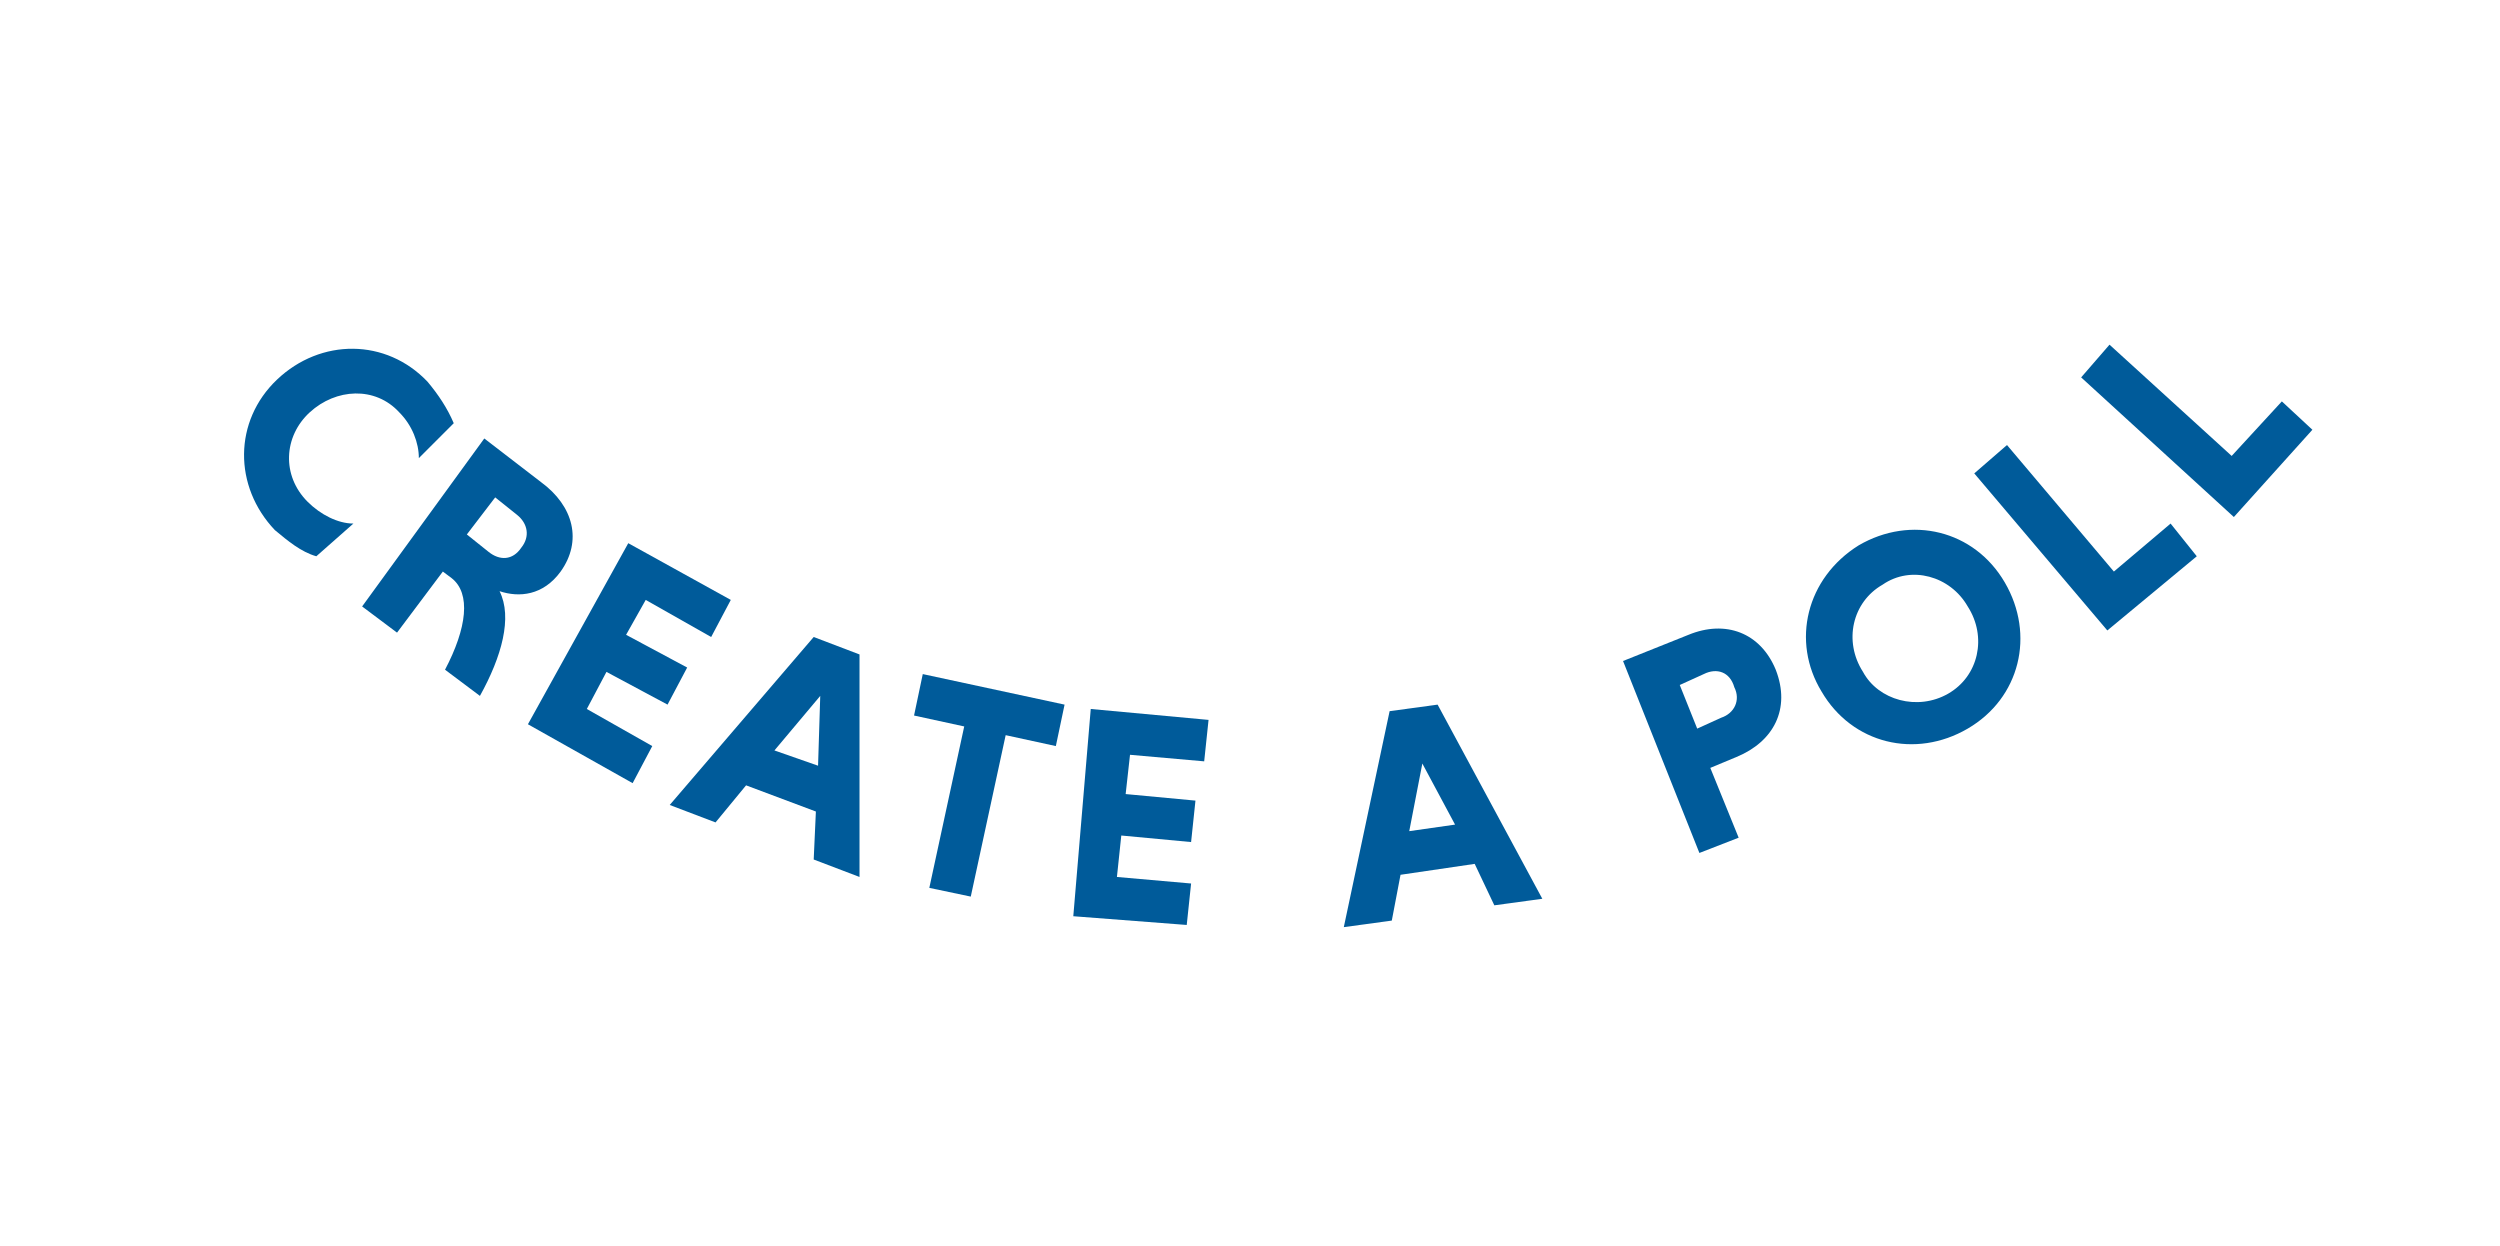 <svg id="Layer_1" xmlns="http://www.w3.org/2000/svg" viewBox="0 0 114.6 57.1" class="header__create__text-vector"><style>.st0{enable-background:new}.st1{fill:#005b9a}</style><g class="st0"><path class="st1" d="M14.5 25.5c-.7-.2-1.3-.7-1.9-1.2-1.9-2-1.9-5 .1-6.9 2-1.9 5-1.9 6.9.1.5.6.9 1.2 1.2 1.9L19.2 21c0-.7-.3-1.5-.9-2.1-1.1-1.2-2.9-1.1-4.1 0-1.2 1.1-1.3 2.9-.1 4.1.6.6 1.4 1 2.1 1l-1.7 1.5z"/></g><g class="st0"><path class="st1" d="M22.2 20.1l2.6 2c1.5 1.1 1.9 2.7.9 4.1-.8 1.1-1.9 1.2-2.8.9.6 1.2.1 3-.9 4.8l-1.6-1.2c1-1.9 1.2-3.5.3-4.2l-.4-.3-2.1 2.8-1.6-1.2 5.6-7.7zm1.5 3.5l-1-.8-1.3 1.7 1 .8c.5.4 1.1.4 1.5-.2.4-.5.3-1.1-.2-1.5z"/></g><g class="st0"><path class="st1" d="M24.2 33.2l4.6-8.3 4.7 2.6-.9 1.7-3-1.7-.9 1.6 2.8 1.5-.9 1.7-2.8-1.5-.9 1.7 3 1.7-.9 1.7-4.8-2.7z"/></g><g class="st0"><path class="st1" d="M37.4 37.2L34.2 36l-1.4 1.7-2.1-.8 6.6-7.7 2.1.8v10.2l-2.1-.8.1-2.2zm-1.9-2.8l2 .7.1-3.2-2.1 2.5z"/></g><g class="st0"><path class="st1" d="M44.2 33.3l-2.3-.5.4-1.9 6.5 1.4-.4 1.9-2.3-.5-1.6 7.4-1.9-.4 1.6-7.4z"/></g><g class="st0"><path class="st1" d="M49.2 42l.8-9.5 5.4.5-.2 1.9-3.4-.3-.2 1.8 3.2.3-.2 1.9-3.2-.3-.2 1.9 3.4.3-.2 1.9-5.2-.4z"/></g><g class="st0"><path class="st1" d="M67.6 39.6l-3.4.5-.4 2.1-2.2.3 2.1-9.9 2.2-.3 4.8 8.9-2.2.3-.9-1.9zm-3-1.5l2.1-.3-1.5-2.8-.6 3.1z"/></g><g class="st0"><path class="st1" d="M74.4 30.3l3-1.2c1.7-.7 3.3-.1 4 1.6.7 1.8-.1 3.3-1.8 4l-1.2.5 1.3 3.2-1.8.7-3.5-8.8zm3.7.6l-1.1.5.8 2 1.1-.5c.6-.2.9-.8.6-1.4-.2-.7-.8-.9-1.4-.6z"/></g><g class="st0"><path class="st1" d="M85.2 25c2.4-1.4 5.3-.7 6.7 1.7s.7 5.3-1.7 6.7c-2.4 1.4-5.3.7-6.7-1.7-1.4-2.3-.7-5.2 1.7-6.7zm4.1 6.8c1.4-.8 1.8-2.6.9-4-.8-1.4-2.6-1.9-3.9-1-1.4.8-1.8 2.6-.9 4 .7 1.3 2.5 1.8 3.9 1z"/></g><g class="st0"><path class="st1" d="M96.6 28.9l-6.1-7.2 1.5-1.3 4.9 5.8 2.6-2.2 1.2 1.5-4.1 3.4z"/></g><g class="st0"><path class="st1" d="M102.4 23.7l-7-6.4 1.3-1.5 5.6 5.1 2.3-2.5 1.4 1.3-3.6 4z"/></g></svg>